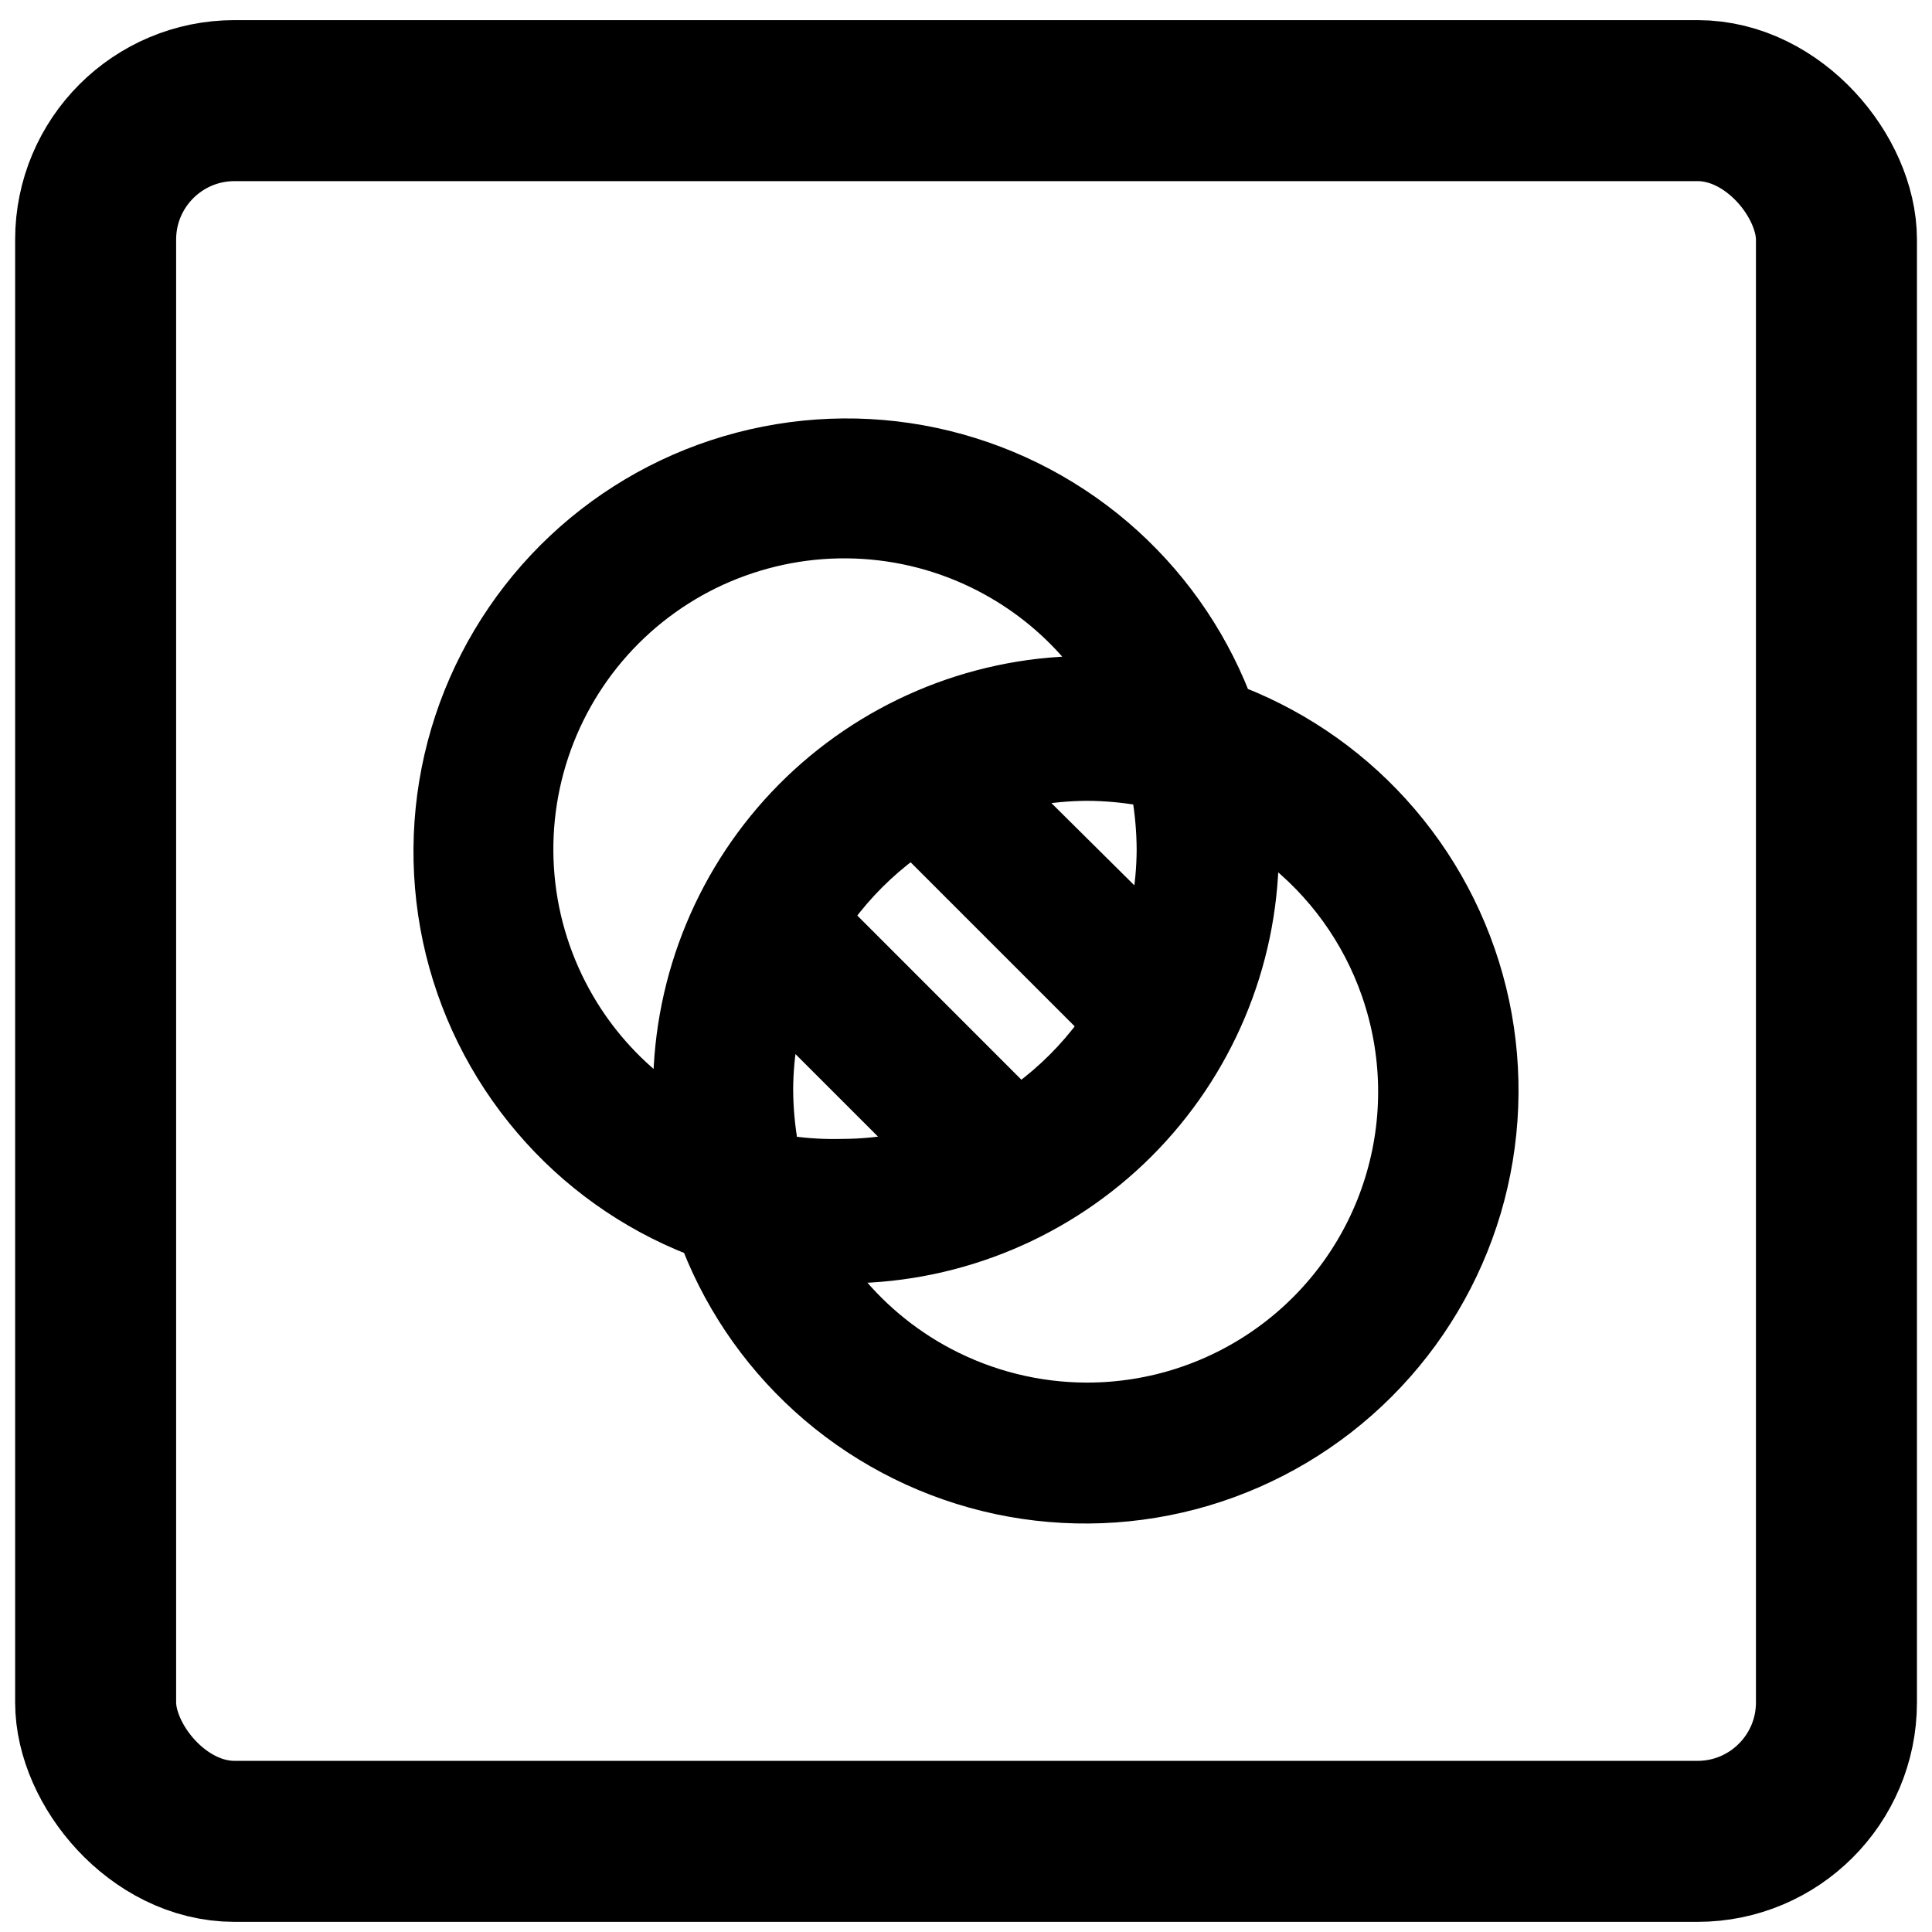 <svg viewBox="0 0 24 24" fill="none" xmlns="http://www.w3.org/2000/svg">
<rect x="1.188" y="1.25" width="21.625" height="21.624" rx="1.726" stroke="currentColor" stroke-width="2"/>
<path d="M13.5 9.838C13.726 9.839 13.951 9.859 14.174 9.898C14.21 10.115 14.229 10.335 14.23 10.555C14.229 10.781 14.208 11.006 14.167 11.228L12.829 9.901C13.05 9.86 13.275 9.84 13.5 9.838ZM9.751 9.825C8.781 10.806 8.233 12.127 8.223 13.505C7.839 13.211 7.515 12.844 7.271 12.425C6.996 11.953 6.828 11.428 6.779 10.884C6.73 10.341 6.801 9.794 6.987 9.281C7.173 8.768 7.469 8.302 7.855 7.916C8.24 7.531 8.706 7.234 9.219 7.049C9.732 6.863 10.279 6.792 10.822 6.841C11.366 6.89 11.892 7.058 12.363 7.333C12.773 7.572 13.132 7.886 13.423 8.259C12.042 8.281 10.724 8.843 9.751 9.825ZM9.806 12.863L11.139 14.196C10.917 14.236 10.692 14.257 10.466 14.258L10.466 14.258L10.464 14.258C10.243 14.264 10.023 14.251 9.805 14.22C9.765 13.994 9.744 13.765 9.743 13.535C9.744 13.31 9.765 13.085 9.806 12.863ZM14.227 14.287C15.204 13.31 15.76 11.991 15.776 10.611C16.349 11.051 16.782 11.649 17.021 12.334C17.284 13.086 17.299 13.902 17.063 14.663C16.828 15.423 16.355 16.088 15.713 16.56C15.072 17.032 14.296 17.286 13.5 17.285C12.894 17.284 12.297 17.135 11.761 16.852C11.288 16.602 10.875 16.254 10.549 15.832C11.929 15.817 13.249 15.263 14.227 14.287ZM15.418 8.643C15.102 7.842 14.594 7.13 13.939 6.57C13.271 6 12.471 5.606 11.612 5.423C10.753 5.24 9.861 5.276 9.019 5.525C8.177 5.774 7.411 6.23 6.79 6.851C6.169 7.473 5.713 8.239 5.463 9.081C5.214 9.923 5.179 10.814 5.361 11.674C5.544 12.533 5.938 13.332 6.509 14C7.068 14.656 7.78 15.164 8.582 15.48C8.898 16.282 9.406 16.993 10.061 17.553C10.729 18.123 11.529 18.518 12.388 18.701C13.247 18.883 14.139 18.848 14.981 18.599C15.823 18.349 16.589 17.893 17.21 17.272C17.831 16.651 18.287 15.885 18.537 15.043C18.786 14.2 18.821 13.309 18.639 12.45C18.456 11.591 18.062 10.791 17.491 10.123C16.932 9.468 16.22 8.96 15.418 8.643ZM13.496 12.74C13.266 13.052 12.99 13.328 12.678 13.558L10.504 11.383C10.734 11.072 11.01 10.796 11.322 10.566L13.496 12.74Z" fill="currentColor" stroke="currentColor" stroke-width="0.22"/>
</svg>
